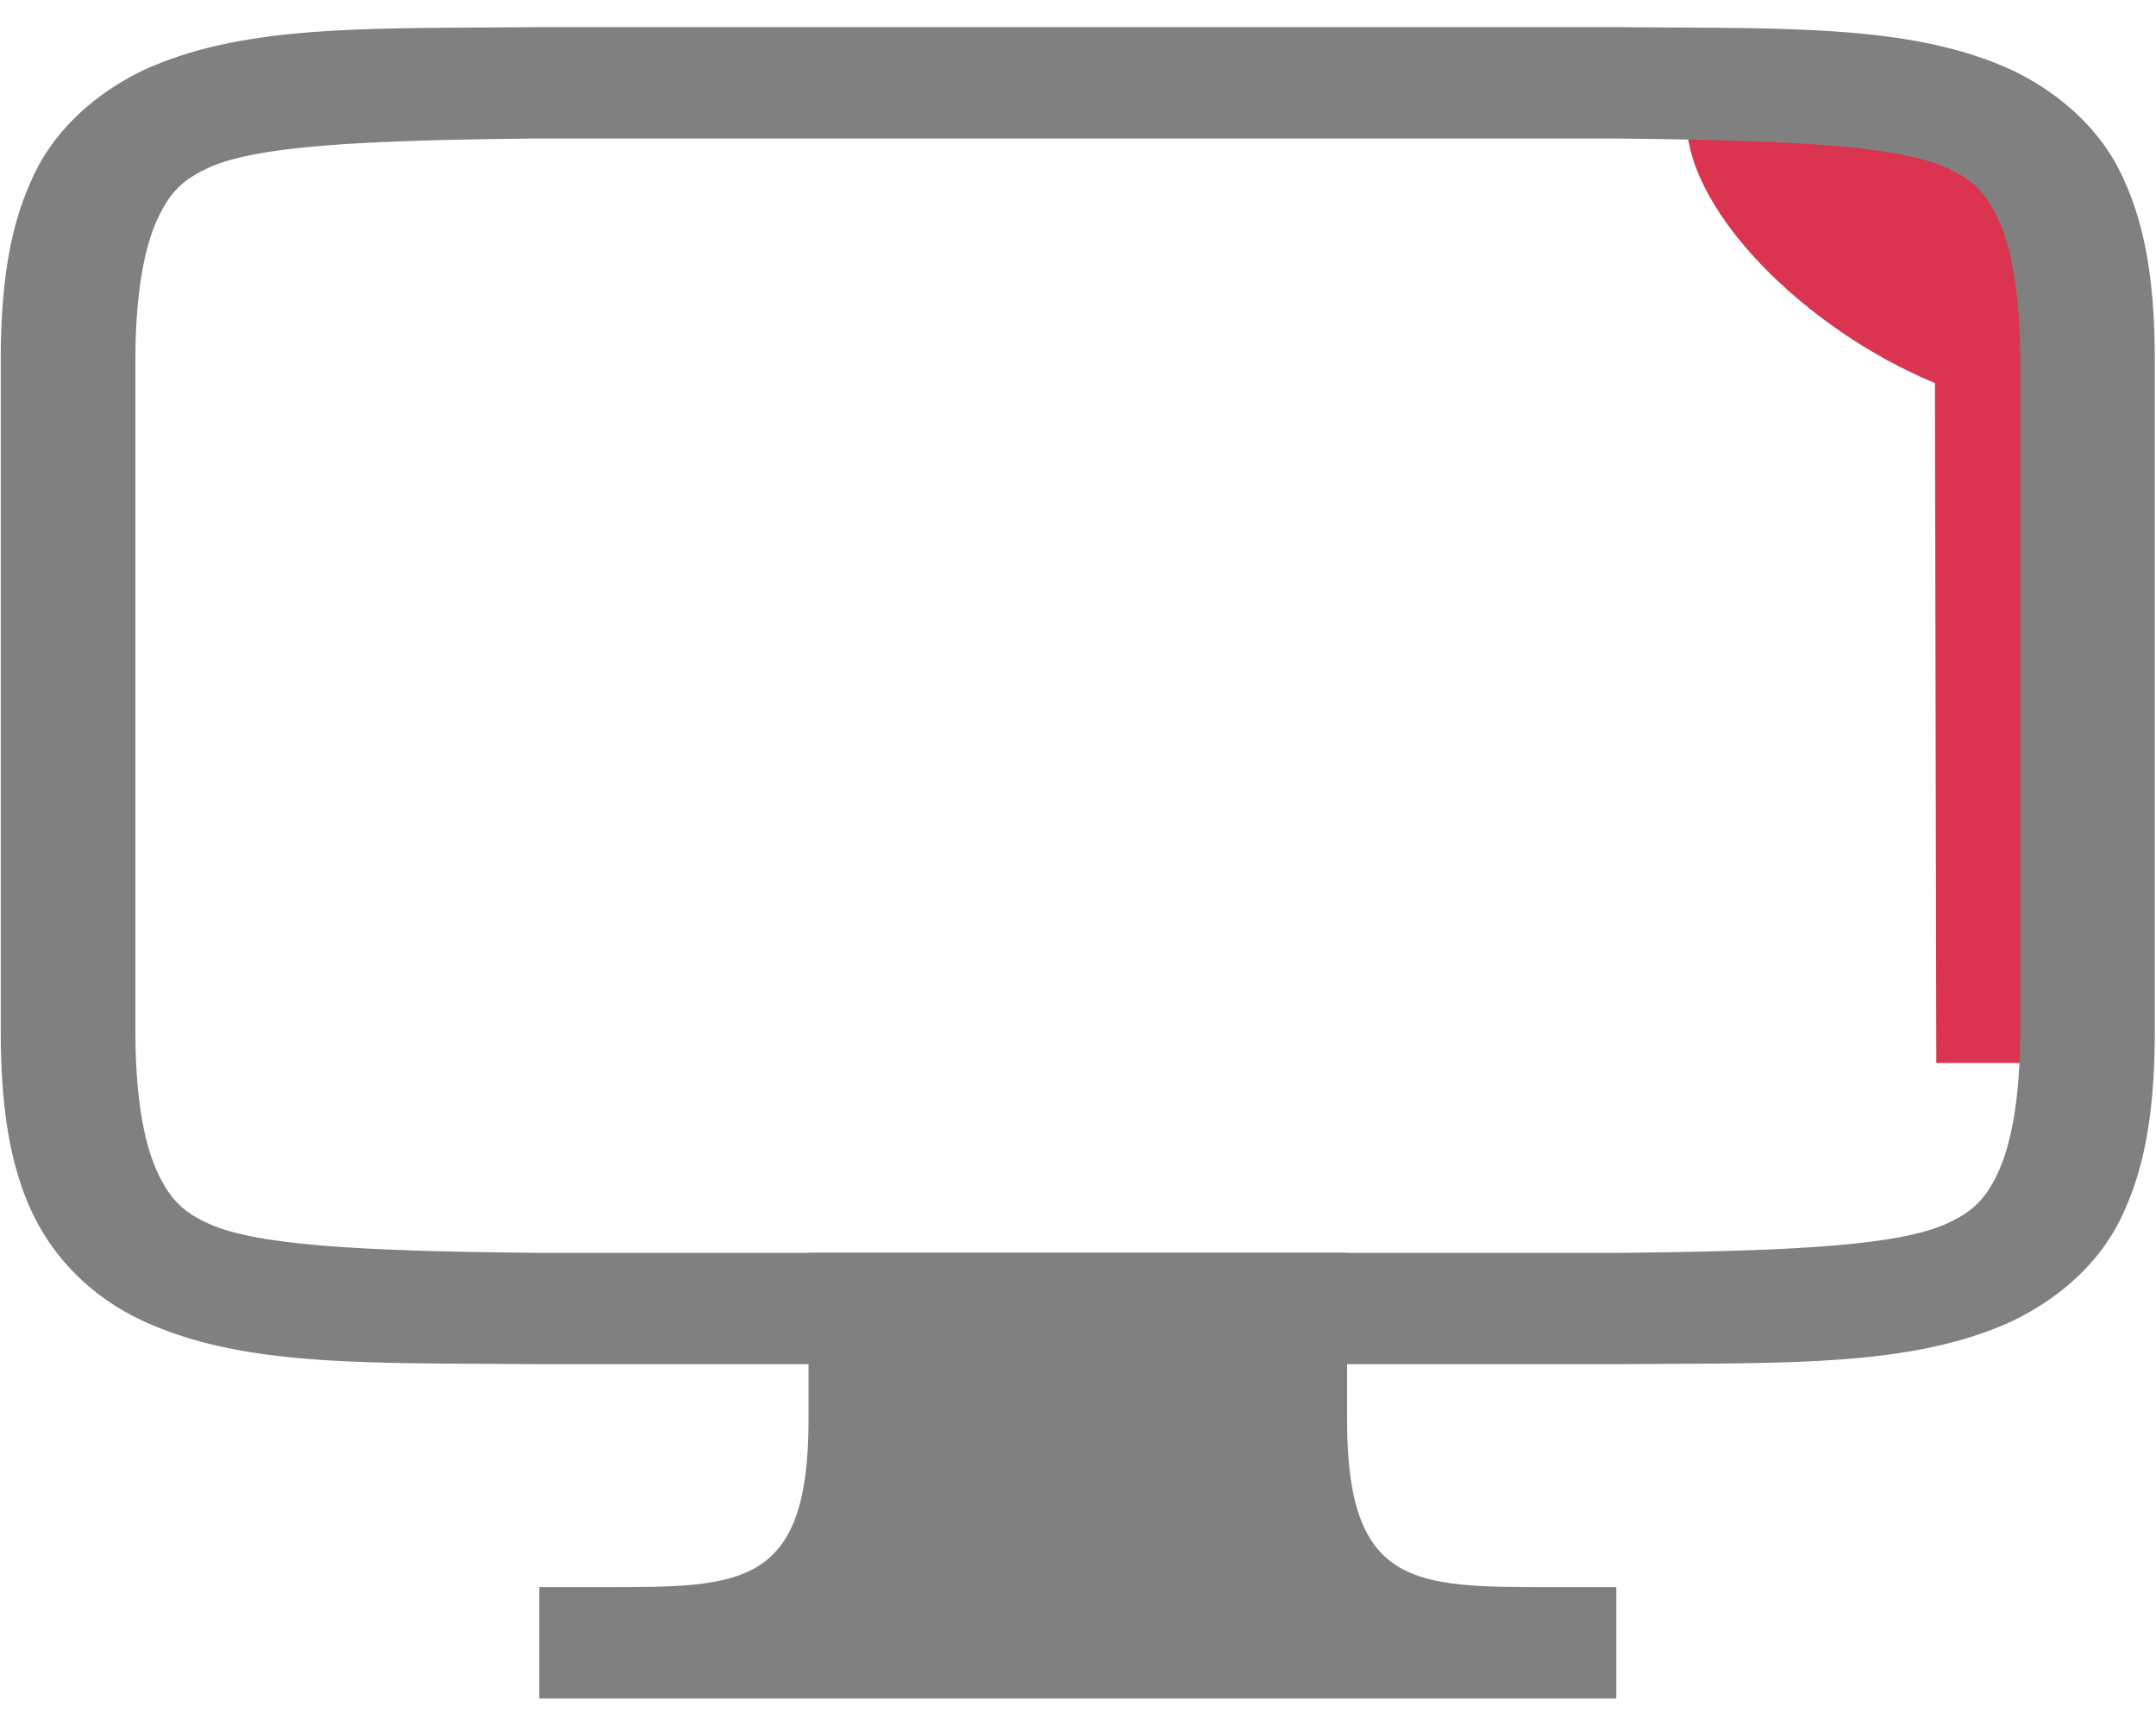 <svg xmlns="http://www.w3.org/2000/svg" viewBox="0 0 32 32" height="32" width="40"><path d="M31.924 19.719L31.889 2.46h1.726l.035 17.259z" fill="#da3450"/><g transform="matrix(1.277 0 0 1 -4.437 0)"><ellipse transform="matrix(-.702 -.712 -.724 .69 0 0)" ry="2.129" rx="4.21" cy="-17.075" cx="-22.539" fill="#da3450"/><g fill="gray"><path d="M8.165.503c-2.461.031-4.262-.062-5.733.796A3.84 3.84 0 0 0 .793 3.362c-.323.907-.44 1.984-.44 3.342v12.402c0 1.36.117 2.437.44 3.342s.902 1.633 1.639 2.063c1.471.86 3.272.765 5.733.796h15.671c2.461-.029 4.262.062 5.735-.796a3.84 3.84 0 0 0 1.639-2.063c.321-.905.438-1.984.438-3.342V6.704c0-1.36-.117-2.435-.44-3.342a3.84 3.84 0 0 0-1.637-2.063c-1.473-.86-3.274-.765-5.735-.796H8.173zm.012 2.067h15.648c2.463.031 4.082.124 4.798.542.36.209.567.44.757.976s.313 1.393.313 2.617v12.402c0 1.224-.123 2.079-.313 2.617s-.397.767-.757.976c-.716.418-2.335.511-4.798.542H8.177c-2.461-.031-4.088-.124-4.802-.542-.358-.207-.561-.438-.753-.976s-.313-1.393-.313-2.617V6.704c0-1.224.123-2.079.313-2.617s.395-.767.753-.976c.714-.418 2.337-.511 4.802-.542z"/><path d="M12.089 23.24h7.824v3.101c0 3.101.978 3.101 2.934 3.101h.978v2.067H8.177v-2.067h.978c1.956 0 2.934 0 2.934-3.101z"/></g></g></svg>
